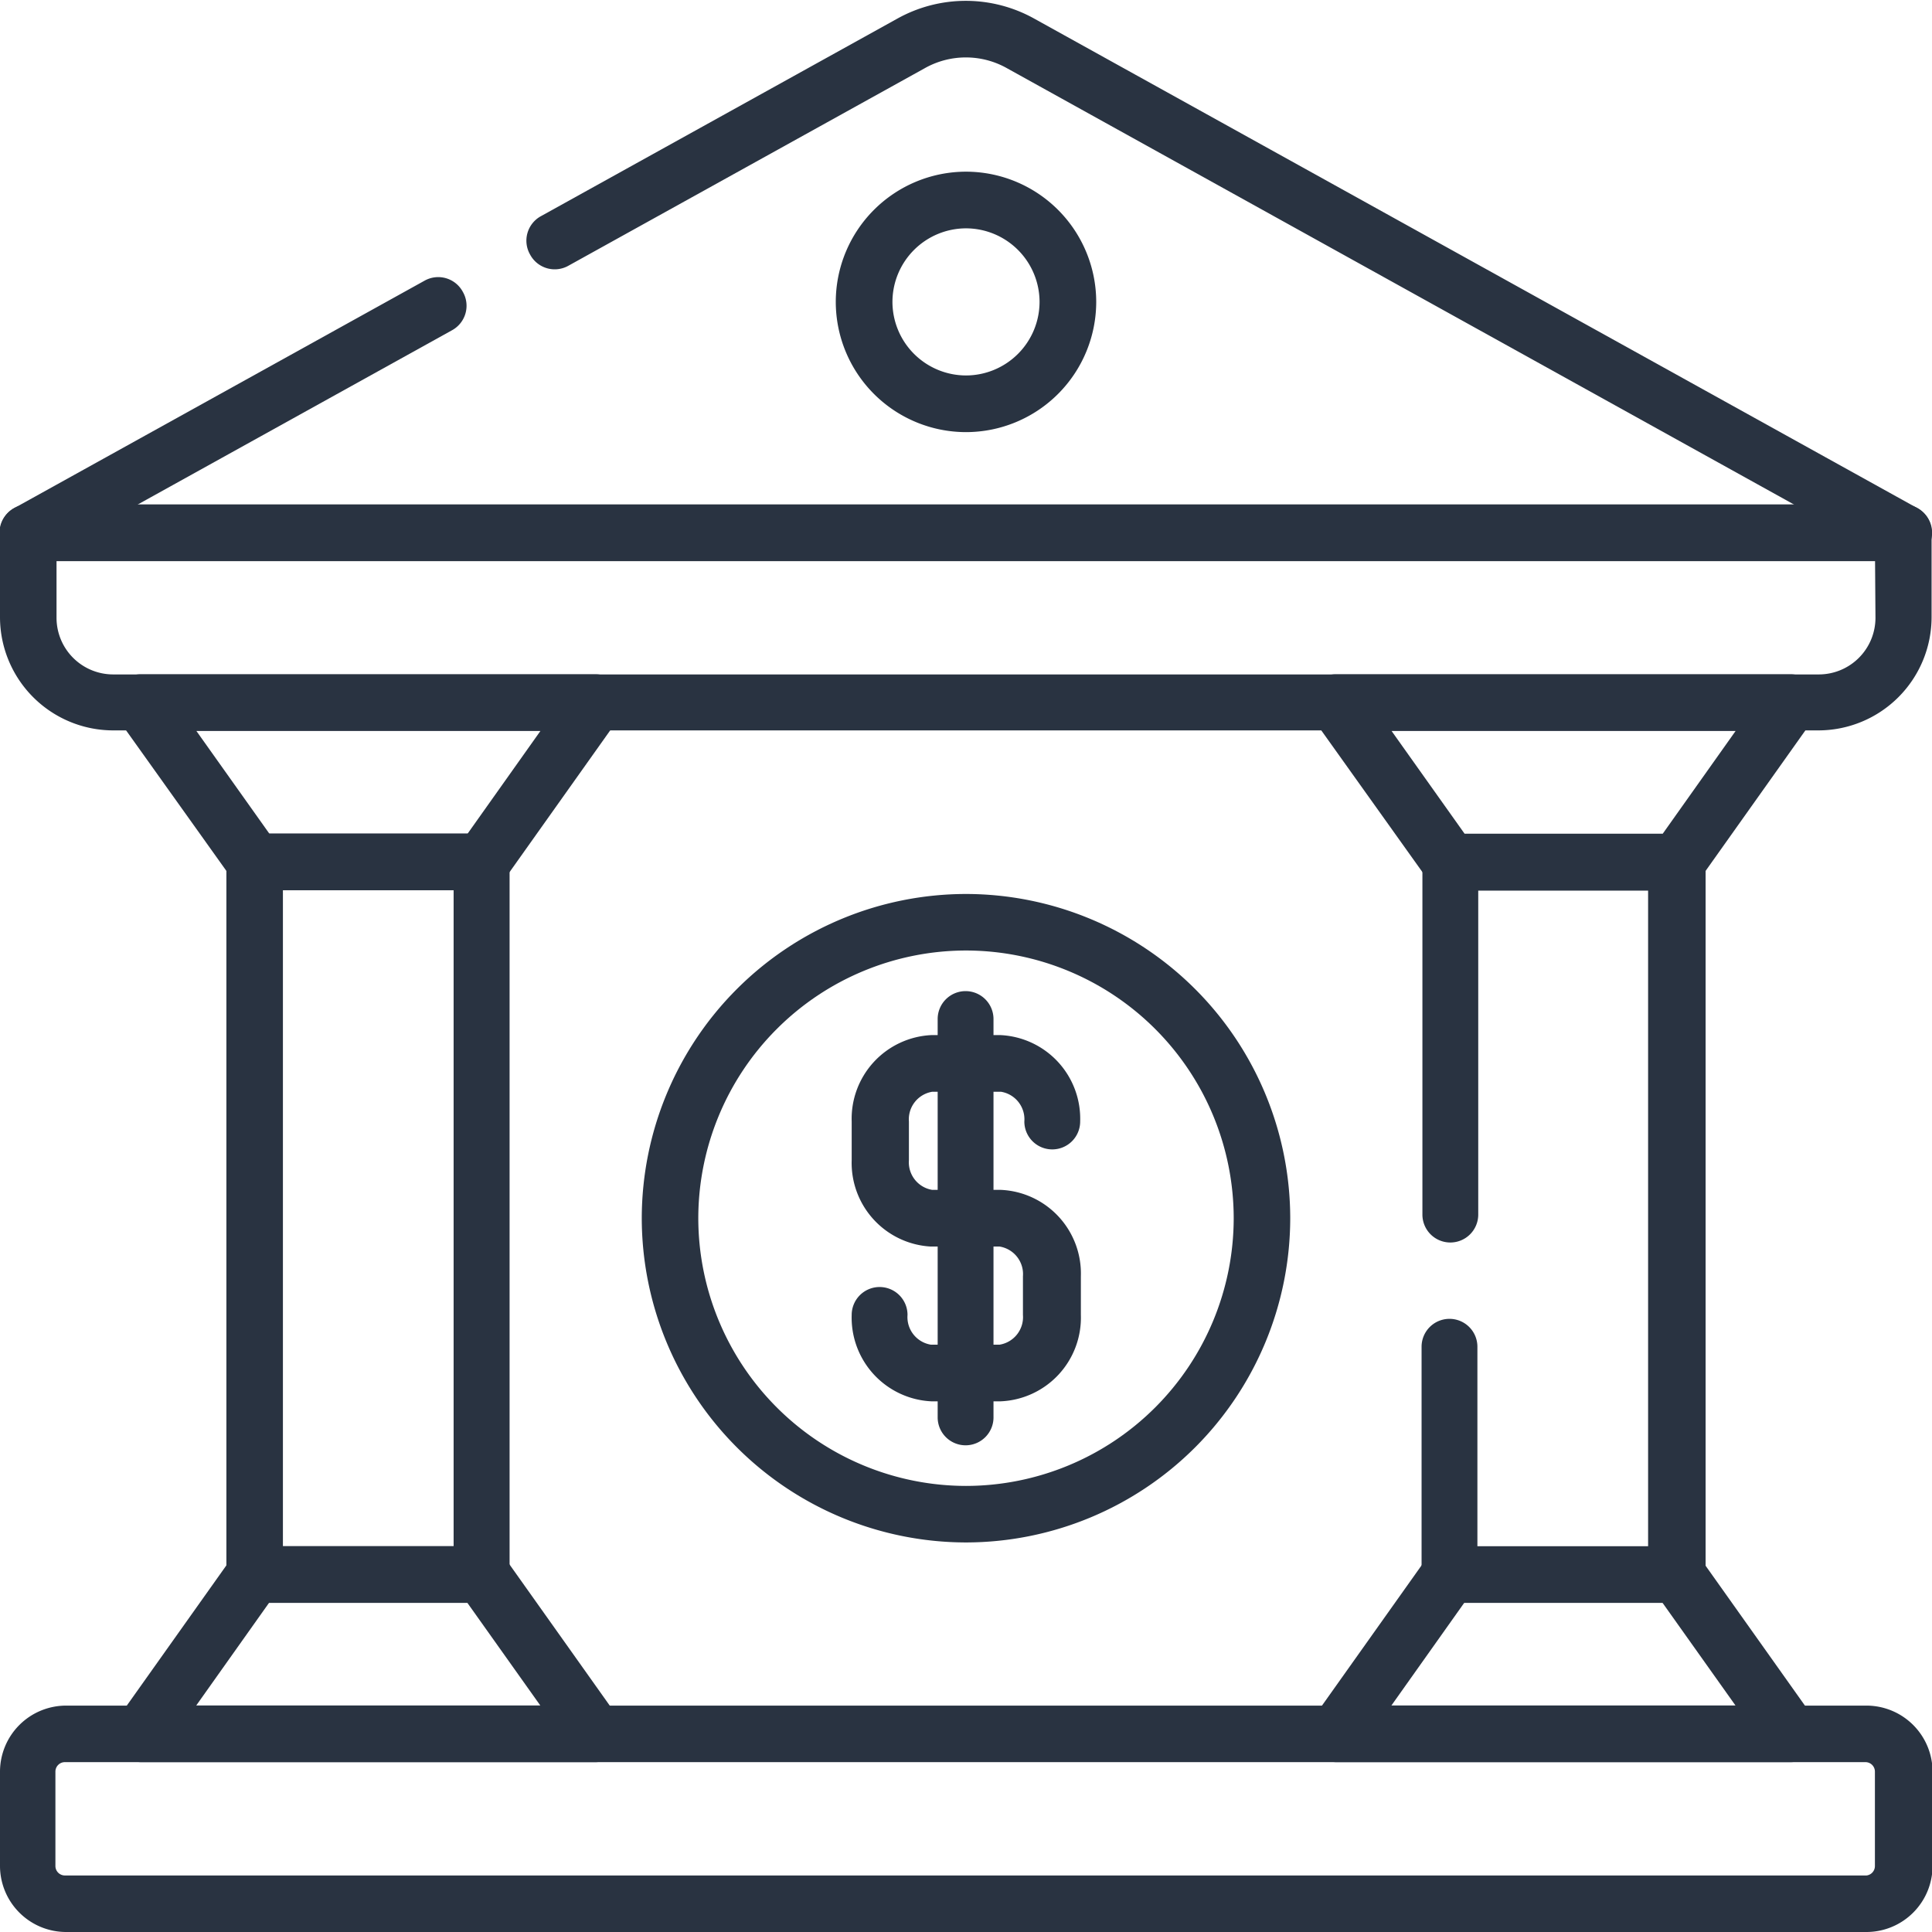 <svg xmlns="http://www.w3.org/2000/svg" xmlns:xlink="http://www.w3.org/1999/xlink" width="13.842" height="13.842" viewBox="0 0 13.842 13.842">
  <defs>
    <clipPath id="clip-path">
      <path id="path183" d="M0-682.665H13.842v13.842H0Z" transform="translate(0 682.665)" fill="#293341"/>
    </clipPath>
  </defs>
  <g id="g179" transform="translate(0 0)">
    <g id="g181" transform="translate(0 0)" clip-path="url(#clip-path)">
      <g id="g187" transform="translate(0 0.006)">
        <path id="path189" d="M-182.487-80.792h-13.436a.2.2,0,0,1-.2-.152.2.2,0,0,1,.1-.228l2.937-1.628a.2.2,0,0,1,.276.079.2.2,0,0,1-.079.276l-2.251,1.248h11.868l-5.639-3.126a.6.6,0,0,0-.59,0l-2.551,1.414a.2.2,0,0,1-.276-.079.2.2,0,0,1,.079-.276l2.551-1.414a1.008,1.008,0,0,1,.983,0l6.325,3.506a.2.2,0,0,1,.1.228A.2.2,0,0,1-182.487-80.792Z" transform="translate(196.126 84.806)" fill="#293341"/>
      </g>
      <g id="g191" transform="translate(0 3.614)">
        <path id="path193" d="M-9.8-10H3.639a.2.2,0,0,1,.2.2v.608a.812.812,0,0,1-.811.811H-9.189A.812.812,0,0,1-10-9.189V-9.8A.2.2,0,0,1-9.8-10Zm13.234.406H-9.595v.406a.406.406,0,0,0,.406.406H3.031a.406.406,0,0,0,.406-.406Z" transform="translate(10 10)" fill="#293341"/>
      </g>
      <g id="g195" transform="translate(0 12.22)">
        <path id="path197" d="M-22.86-10h12.9a.474.474,0,0,1,.473.473v.676a.474.474,0,0,1-.473.473h-12.9a.474.474,0,0,1-.473-.473v-.676A.474.474,0,0,1-22.86-10Zm12.9,1.217A.068.068,0,0,0-9.9-8.851v-.676a.068.068,0,0,0-.068-.068h-12.9a.068.068,0,0,0-.068.068v.676a.068.068,0,0,0,.068.068Z" transform="translate(23.333 10)" fill="#293341"/>
      </g>
      <g id="g199" transform="translate(4.598 6.405)">
        <path id="path201" d="M-216.844-114.584a2.326,2.326,0,0,1,2.323,2.323,2.326,2.326,0,0,1-2.323,2.323,2.326,2.326,0,0,1-2.323-2.323A2.326,2.326,0,0,1-216.844-114.584Zm0,4.241a1.92,1.92,0,0,0,1.918-1.918,1.92,1.92,0,0,0-1.918-1.918,1.92,1.92,0,0,0-1.918,1.918A1.92,1.92,0,0,0-216.844-110.343Z" transform="translate(219.167 114.584)" fill="#293341"/>
      </g>
      <g id="g203" transform="translate(6.718 7.101)">
        <path id="path205" d="M-9.8-6.746a.2.2,0,0,1-.2-.2V-9.8a.2.2,0,0,1,.2-.2.2.2,0,0,1,.2.2v2.848A.2.2,0,0,1-9.8-6.746Z" transform="translate(10 10)" fill="#293341"/>
      </g>
      <g id="g207" transform="translate(6.102 7.416)">
        <path id="path209" d="M-8.935-96.265h-.493A.6.6,0,0,1-10-96.884a.2.2,0,0,1,.2-.2.2.2,0,0,1,.2.2.2.2,0,0,0,.167.213h.493a.2.2,0,0,0,.167-.213v-.277a.2.2,0,0,0-.167-.213h-.493A.6.6,0,0,1-10-97.993v-.277a.6.6,0,0,1,.572-.619h.493a.6.6,0,0,1,.572.619.2.2,0,0,1-.2.2.2.2,0,0,1-.2-.2.2.2,0,0,0-.167-.213h-.493a.2.2,0,0,0-.167.213v.277a.2.2,0,0,0,.167.213h.493a.6.6,0,0,1,.572.619v.277A.6.6,0,0,1-8.935-96.265Z" transform="translate(10 98.889)" fill="#293341"/>
      </g>
      <g id="g211" transform="translate(5.988 1.23)">
        <path id="path213" d="M-81.067-46a.934.934,0,0,1,.933.933.934.934,0,0,1-.933.933A.934.934,0,0,1-82-45.067.934.934,0,0,1-81.067-46Zm0,1.46a.528.528,0,0,0,.527-.527.528.528,0,0,0-.527-.527.528.528,0,0,0-.527.527A.528.528,0,0,0-81.067-44.54Z" transform="translate(82 46)" fill="#293341"/>
      </g>
      <g id="g215" transform="translate(9.374 11.078)">
        <path id="path217" d="M-166.881-64.755h-3.251a.2.2,0,0,1-.18-.11.2.2,0,0,1,.015-.21l.811-1.142a.2.2,0,0,1,.165-.085h1.629a.2.2,0,0,1,.165.085l.811,1.142a.2.2,0,0,1,.015.21A.2.2,0,0,1-166.881-64.755Zm-2.858-.406h2.465l-.523-.736h-1.42Z" transform="translate(170.334 66.302)" fill="#293341"/>
      </g>
      <g id="g219" transform="translate(9.374 4.831)">
        <path id="path221" d="M-170.131-10h3.251a.2.2,0,0,1,.18.11.2.2,0,0,1-.015.21l-.811,1.142a.2.2,0,0,1-.165.085h-1.629a.2.2,0,0,1-.165-.085L-170.3-9.68a.2.2,0,0,1-.015-.21A.2.2,0,0,1-170.131-10Zm2.858.406h-2.465l.523.736h1.42Z" transform="translate(170.334 10)" fill="#293341"/>
      </g>
      <g id="g223" transform="translate(10.185 5.973)">
        <path id="path225" d="M-8.168-128.974H-9.8a.2.2,0,0,1-.2-.2v-1.635a.2.2,0,0,1,.2-.2.2.2,0,0,1,.2.2v1.432h1.223v-4.7H-9.594v2.321a.2.2,0,0,1-.2.2.2.2,0,0,1-.2-.2v-2.524a.2.2,0,0,1,.2-.2h1.629a.2.2,0,0,1,.2.2v5.105A.2.2,0,0,1-8.168-128.974Z" transform="translate(10 134.485)" fill="#293341"/>
      </g>
      <g id="g227" transform="translate(0.811 11.078)">
        <path id="path229" d="M-166.881-64.755h-3.251a.2.2,0,0,1-.18-.11.2.2,0,0,1,.015-.21l.811-1.142a.2.2,0,0,1,.165-.085h1.629a.2.2,0,0,1,.165.085l.811,1.142a.2.2,0,0,1,.015.21A.2.2,0,0,1-166.881-64.755Zm-2.858-.406h2.465l-.523-.736h-1.42Z" transform="translate(170.334 66.302)" fill="#293341"/>
      </g>
      <g id="g231" transform="translate(0.811 4.831)">
        <path id="path233" d="M-170.131-10h3.251a.2.2,0,0,1,.18.11.2.2,0,0,1-.015.21l-.811,1.142a.2.2,0,0,1-.165.085h-1.629a.2.2,0,0,1-.165-.085L-170.3-9.68a.2.2,0,0,1-.015-.21A.2.2,0,0,1-170.131-10Zm2.858.406h-2.465l.523.736h1.42Z" transform="translate(170.334 10)" fill="#293341"/>
      </g>
      <path id="path235" d="M81.831-382.588H80.2a.2.2,0,0,1-.2-.2V-387.9a.2.2,0,0,1,.2-.2h1.629a.2.2,0,0,1,.2.2v5.105A.2.2,0,0,1,81.831-382.588Zm-1.426-.406h1.223v-4.7H80.405Z" transform="translate(-78.378 394.072)" fill="#293341"/>
    </g>
  </g>
</svg>
